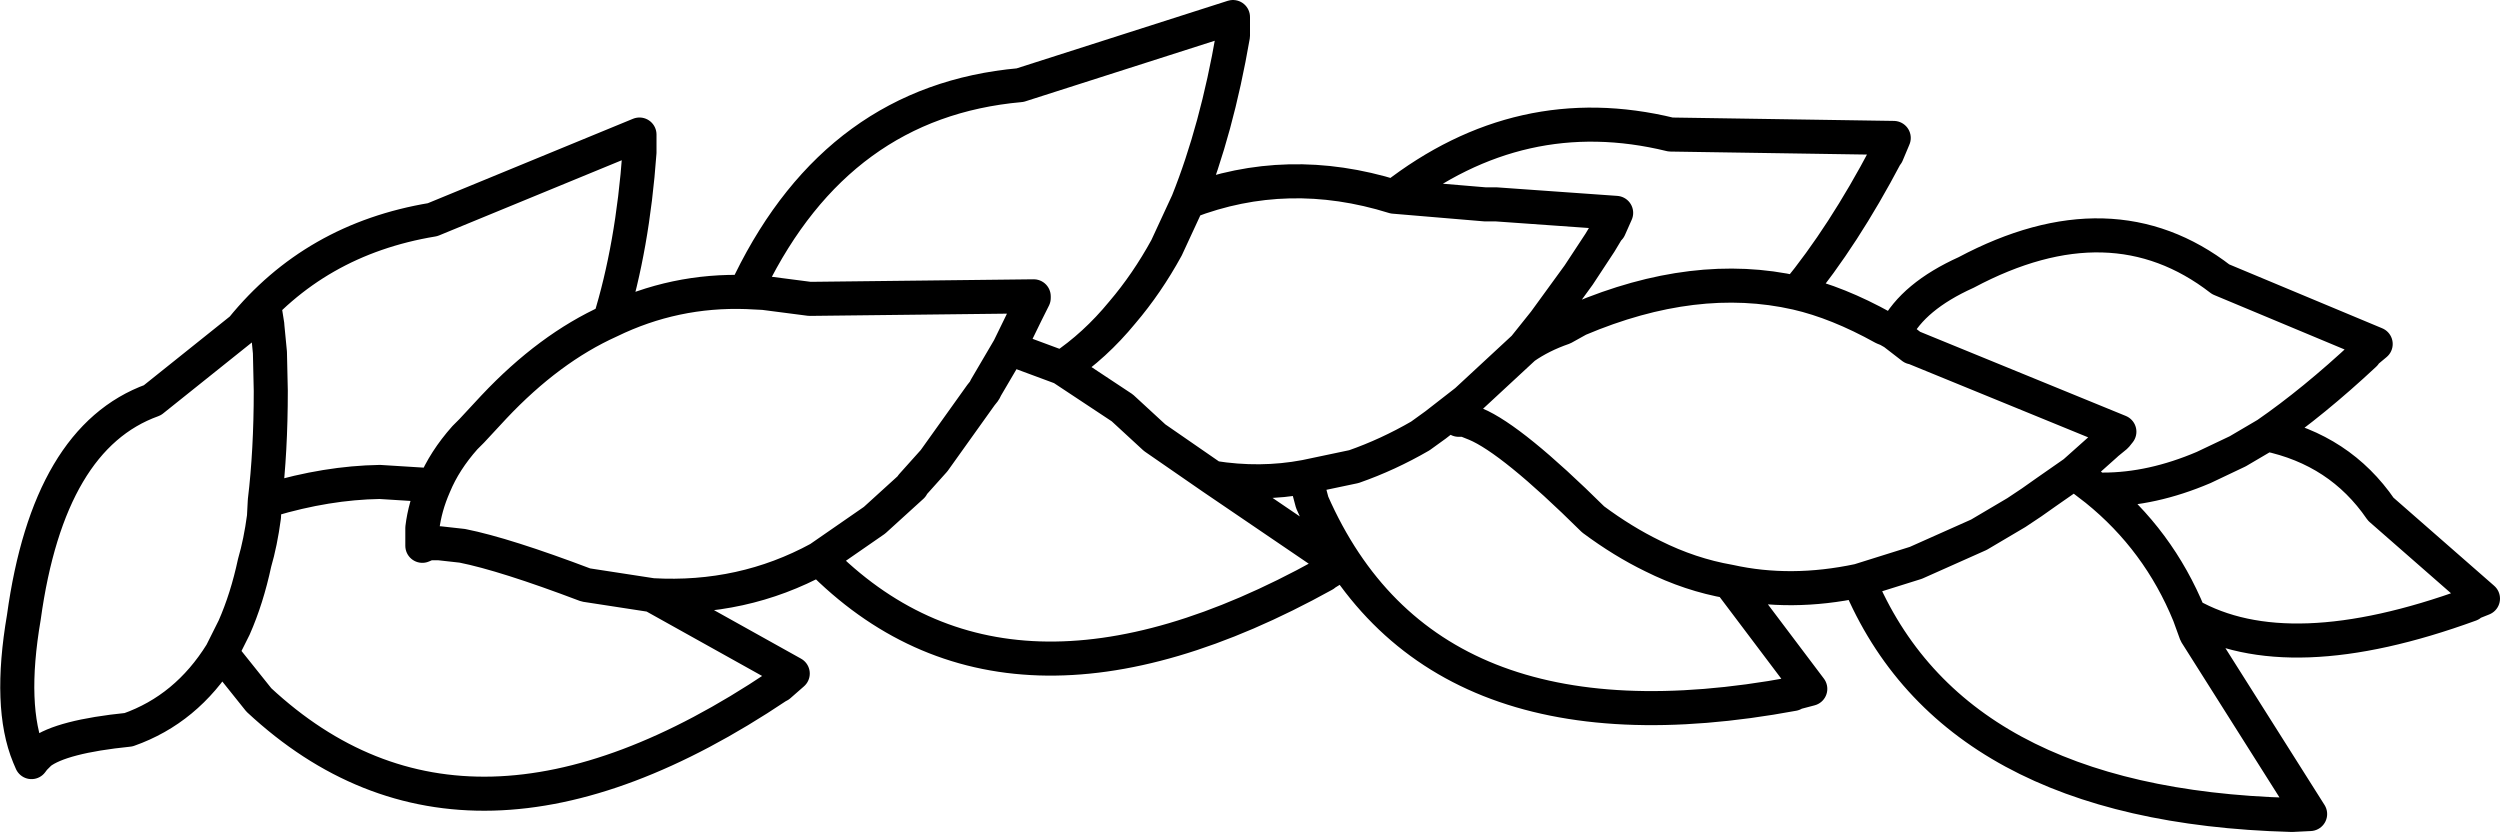 <?xml version="1.0" encoding="UTF-8" standalone="no"?>
<svg xmlns:xlink="http://www.w3.org/1999/xlink" height="48.85px" width="146.8px" xmlns="http://www.w3.org/2000/svg">
  <g transform="matrix(1.0, 0.0, 0.0, 1.0, 73.4, 24.45)">
    <path d="M13.8 -12.45 L8.45 -12.9 Q2.2 -14.85 -3.65 -12.6 L-4.9 -9.9 Q-6.05 -7.8 -7.5 -6.1 -9.1 -4.15 -11.05 -2.85 L-7.5 -0.5 -5.6 1.25 -2.2 3.6 Q0.6 4.05 3.25 3.55 L6.1 2.95 Q8.1 2.25 10.0 1.15 L10.9 0.5 12.7 -0.9 16.1 -4.05 17.3 -5.55 19.3 -8.3 20.55 -10.2 21.0 -10.95 21.1 -11.05 21.5 -11.95 14.45 -12.45 13.8 -12.45 M12.7 -0.9 L12.45 -0.2 12.25 0.2 12.7 0.2 12.75 0.25 13.25 0.45 Q15.4 1.35 20.15 6.05 21.9 7.35 23.65 8.2 25.85 9.3 28.15 9.7 31.75 10.5 35.75 9.65 L39.1 8.6 42.8 6.95 45.0 5.65 45.9 5.05 46.75 4.45 48.4 3.3 50.25 1.65 50.3 1.6 50.85 1.15 51.05 0.9 38.95 -4.05 38.9 -4.05 37.8 -4.9 37.45 -5.1 37.2 -5.2 Q34.5 -6.7 32.1 -7.25 26.15 -8.6 19.3 -5.7 L18.4 -5.2 Q17.1 -4.75 16.1 -4.05 M32.1 -7.25 Q34.85 -10.6 37.35 -15.35 L37.4 -15.4 37.8 -16.35 24.7 -16.55 Q15.9 -18.7 8.45 -12.9 M48.4 3.3 L49.7 4.3 50.1 4.3 Q52.95 4.3 56.0 3.0 L58.0 2.05 59.7 1.05 Q62.45 -0.85 65.45 -3.65 L65.5 -3.75 66.1 -4.25 57.0 -8.05 Q50.6 -13.0 42.05 -8.45 38.95 -7.05 37.9 -5.0 L37.45 -5.1 M35.75 9.65 Q41.25 22.85 61.1 23.4 L61.25 23.4 62.25 23.35 55.55 12.75 55.15 11.65 Q53.35 7.25 49.7 4.3 M55.15 11.65 Q60.95 14.95 71.65 11.05 L71.65 11.0 72.4 10.7 66.4 5.45 Q64.0 1.95 59.7 1.05 M28.15 9.7 L32.9 16.0 31.95 16.25 31.9 16.3 Q10.35 20.3 3.65 5.05 L3.25 3.55 M-11.05 -2.85 L-14.15 -4.0 -15.5 -1.7 -15.6 -1.5 -15.8 -1.25 -18.55 2.6 -19.85 4.05 -19.85 4.1 -22.05 6.1 -25.3 8.35 Q-14.25 19.6 4.35 9.3 L4.4 9.25 5.3 8.7 -2.2 3.6 M-37.6 -5.6 Q-36.25 -9.95 -35.85 -15.5 L-35.85 -15.6 -35.85 -16.55 -48.0 -11.55 Q-54.95 -10.4 -59.2 -5.15 L-57.85 -6.3 -57.7 -5.35 -57.7 -5.3 -57.55 -3.75 -57.5 -1.5 Q-57.5 2.05 -57.85 4.95 L-57.55 4.9 Q-54.2 3.9 -51.1 3.85 L-47.9 4.05 Q-47.3 2.6 -46.1 1.25 L-45.7 0.85 -44.4 -0.55 Q-41.15 -4.0 -37.6 -5.6 -33.8 -7.45 -29.55 -7.3 L-29.35 -7.9 Q-24.15 -18.5 -13.5 -19.45 L-1.0 -23.45 -1.0 -22.45 -1.0 -22.35 Q-1.95 -16.85 -3.65 -12.6 M-59.2 -5.15 L-64.45 -0.95 Q-70.55 1.25 -72.0 11.8 -72.9 17.05 -71.7 19.95 L-71.55 20.3 -71.4 20.1 -71.05 19.75 Q-69.8 18.8 -65.85 18.4 -62.45 17.2 -60.4 13.9 L-59.65 12.4 Q-58.9 10.7 -58.45 8.6 -58.1 7.4 -57.9 5.9 L-57.85 4.95 M-14.15 -4.0 L-13.15 -6.05 -13.1 -6.15 -12.95 -6.45 -12.7 -6.95 -12.7 -7.05 -25.85 -6.9 -28.55 -7.25 -29.55 -7.3 M-60.4 13.9 L-58.2 16.65 Q-45.95 28.05 -27.75 15.85 L-27.65 15.8 -26.85 15.1 -35.1 10.5 -39.0 9.9 Q-43.75 8.1 -46.25 7.6 L-47.6 7.45 -48.25 7.45 -48.6 7.6 -48.6 7.15 -48.6 6.95 -48.6 6.75 -48.6 6.55 Q-48.45 5.3 -47.9 4.05 M-35.1 10.5 Q-29.8 10.8 -25.3 8.35" fill="none" stroke="#000000" stroke-linecap="round" stroke-linejoin="round" stroke-width="2.0"/>
  </g>
</svg>
